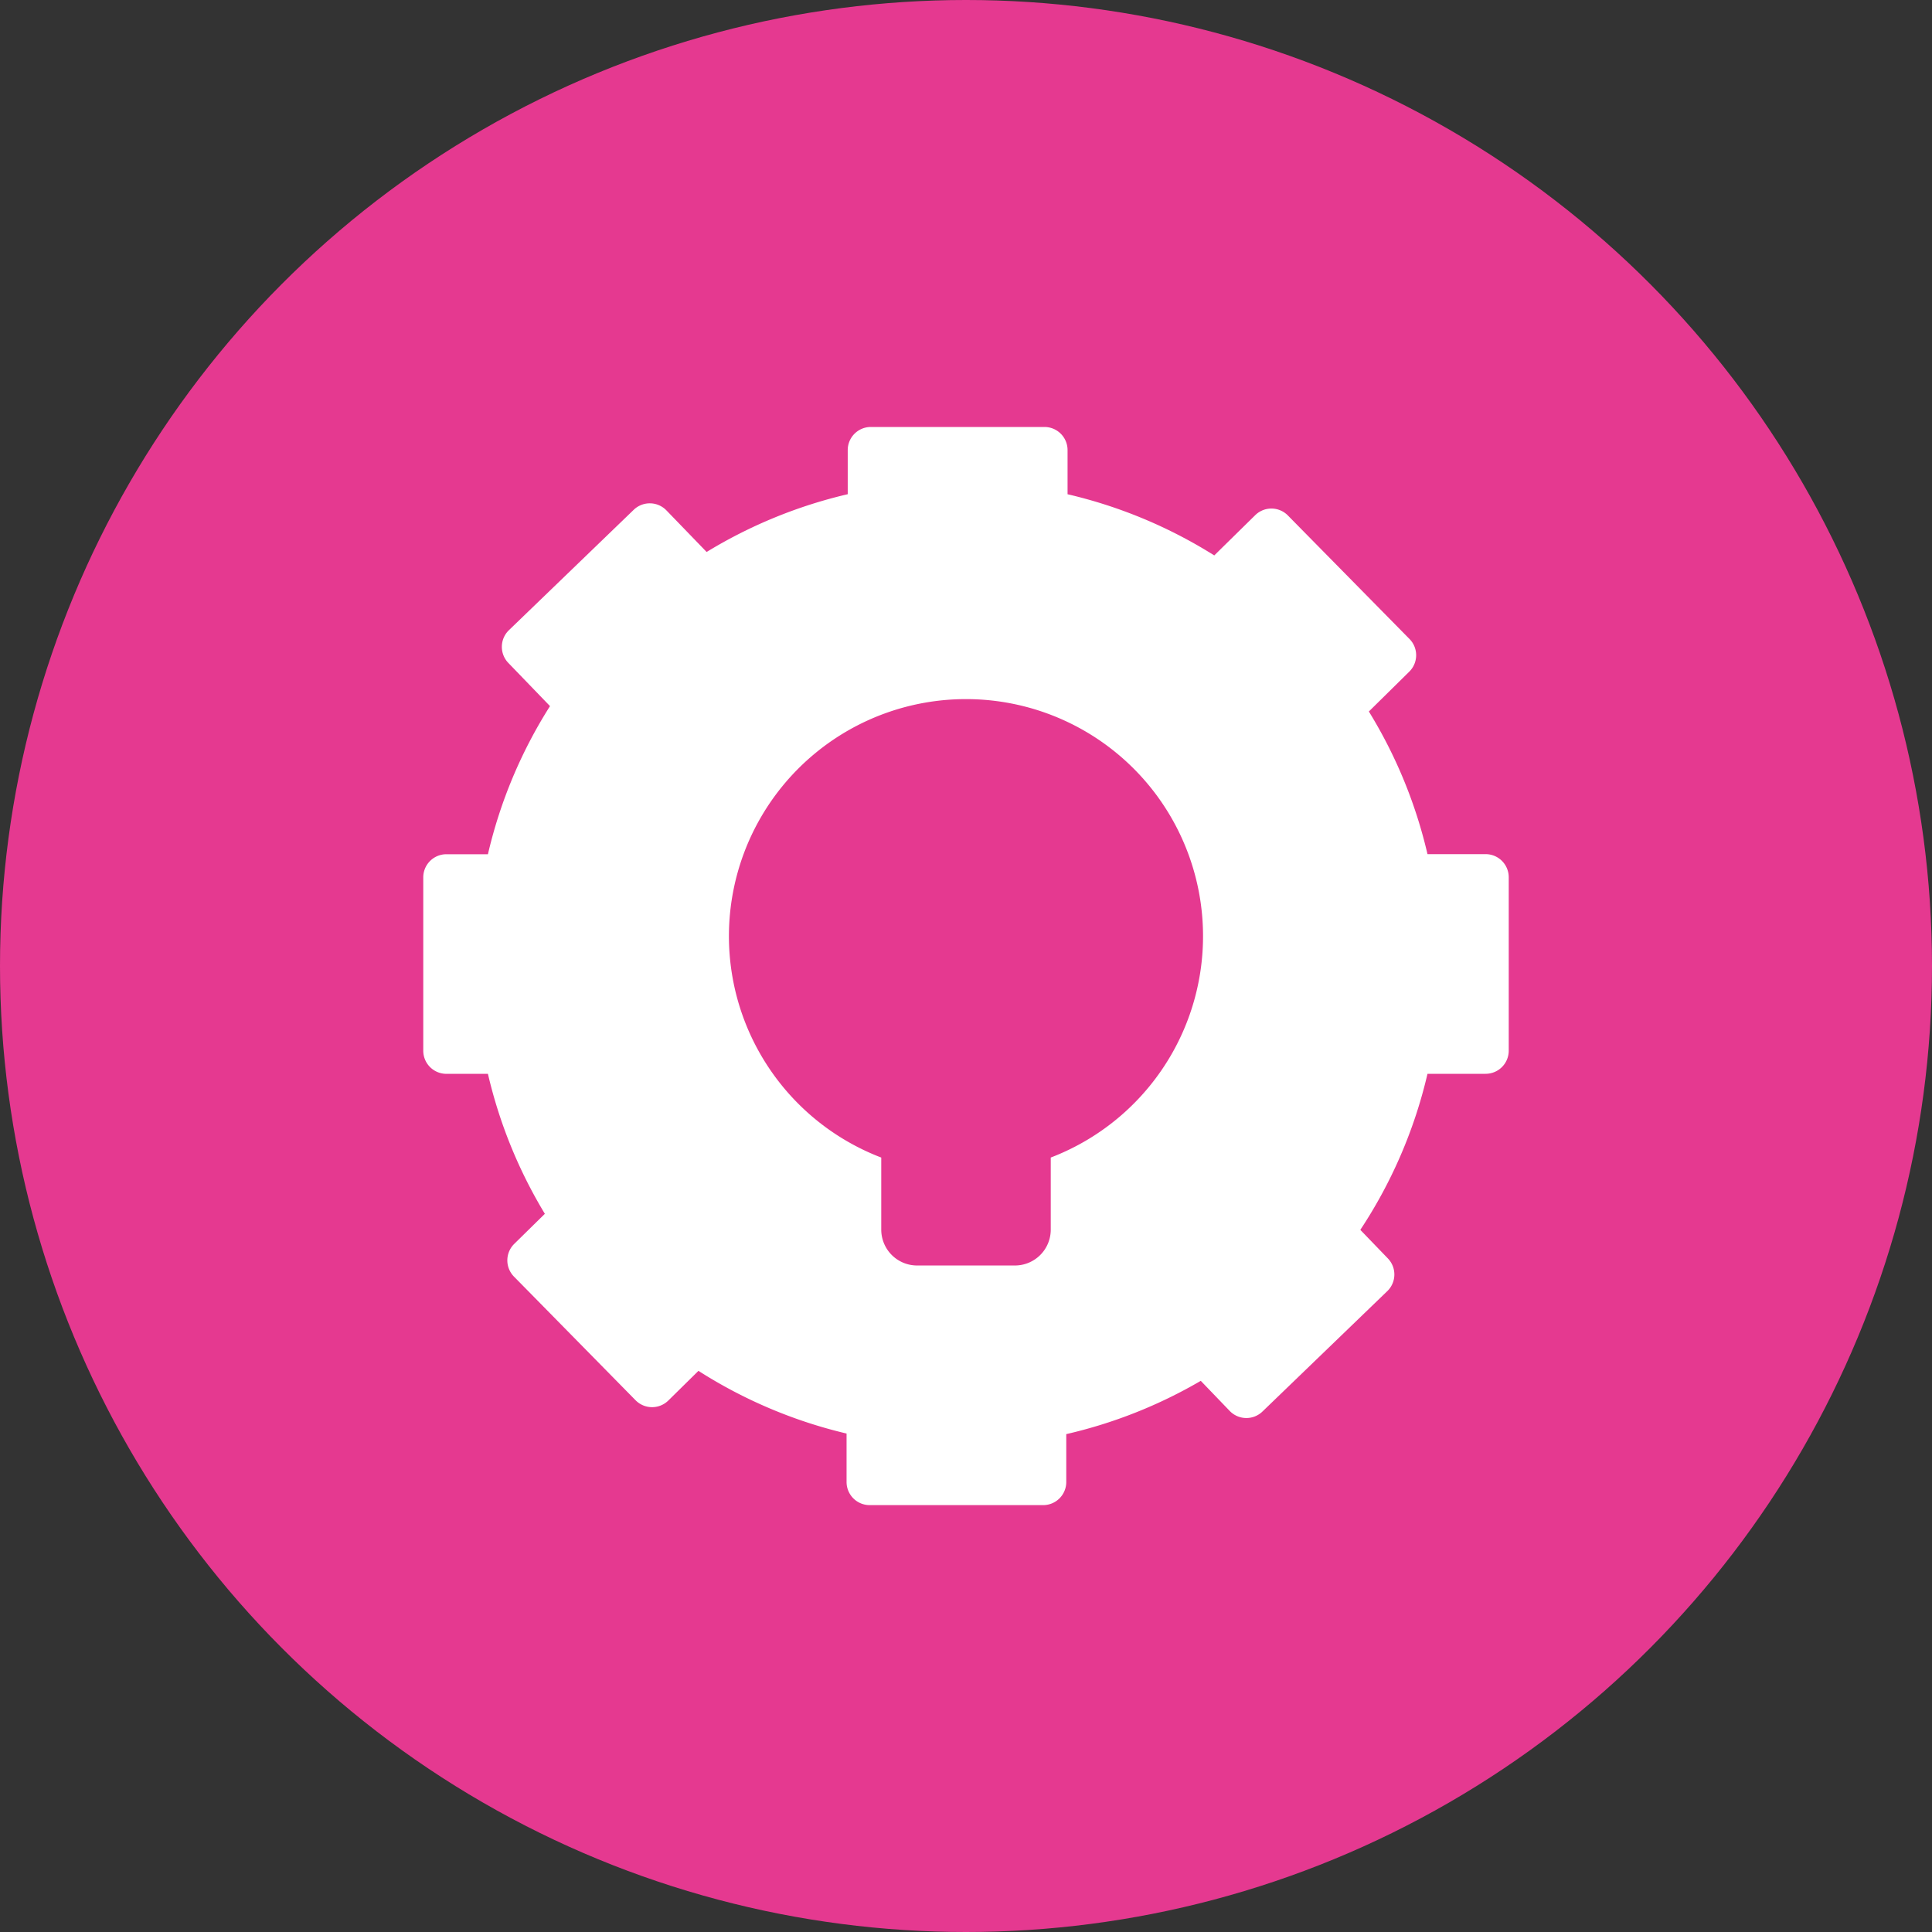 <svg xmlns="http://www.w3.org/2000/svg" width="60" height="60" viewBox="0 0 60 60">
  <rect x="0" y="0" width="60" height="60" fill="#333333" stroke="none"/>
  <g id="Group_49545" data-name="Group 49545" transform="translate(-510 -3453)">
    <circle id="Ellipse_112" data-name="Ellipse 112" cx="30" cy="30" r="30" transform="translate(510 3453)" fill="#e53990"/>
    <g id="Group_49486" data-name="Group 49486" transform="translate(523.145 3466.26)">
      <g id="Group_49487" data-name="Group 49487">
        <path id="Path_75271" data-name="Path 75271" d="M32.992,13.266H31.187a14.883,14.883,0,0,0-1.821-4.43L30.62,7.6a.717.717,0,0,0,.009-1.015L26.851,2.748a.717.717,0,0,0-1.015-.008L24.565,3.989a14.921,14.921,0,0,0-4.556-1.9V.718A.718.718,0,0,0,19.291,0H13.9a.718.718,0,0,0-.718.718v1.37A14.921,14.921,0,0,0,8.8,3.882L7.552,2.591a.719.719,0,0,0-1.017-.018L2.66,6.311a.719.719,0,0,0-.018,1.017L3.936,8.669a14.864,14.864,0,0,0-1.928,4.6H.718A.718.718,0,0,0,0,13.985v5.386a.718.718,0,0,0,.718.718h1.29a14.928,14.928,0,0,0,1.768,4.347l-.95.933a.719.719,0,0,0-.009,1.017l3.776,3.84a.72.72,0,0,0,1.017.009l.936-.922a14.911,14.911,0,0,0,4.6,1.947v1.505a.718.718,0,0,0,.719.718h5.386a.718.718,0,0,0,.718-.718V31.278a14.9,14.9,0,0,0,4.177-1.655l.9.936a.718.718,0,0,0,1.015.018l3.878-3.74a.718.718,0,0,0,.018-1.015l-.856-.888a14.9,14.9,0,0,0,2.086-4.846h1.805a.718.718,0,0,0,.718-.718V13.985a.718.718,0,0,0-.718-.719M19.487,22.689v2.238a1.113,1.113,0,0,1-1.114,1.114H15.337a1.114,1.114,0,0,1-1.114-1.114V22.689a7.362,7.362,0,1,1,5.263,0" fill="#fff"/>
      </g>
    </g>
  </g>
</svg>
